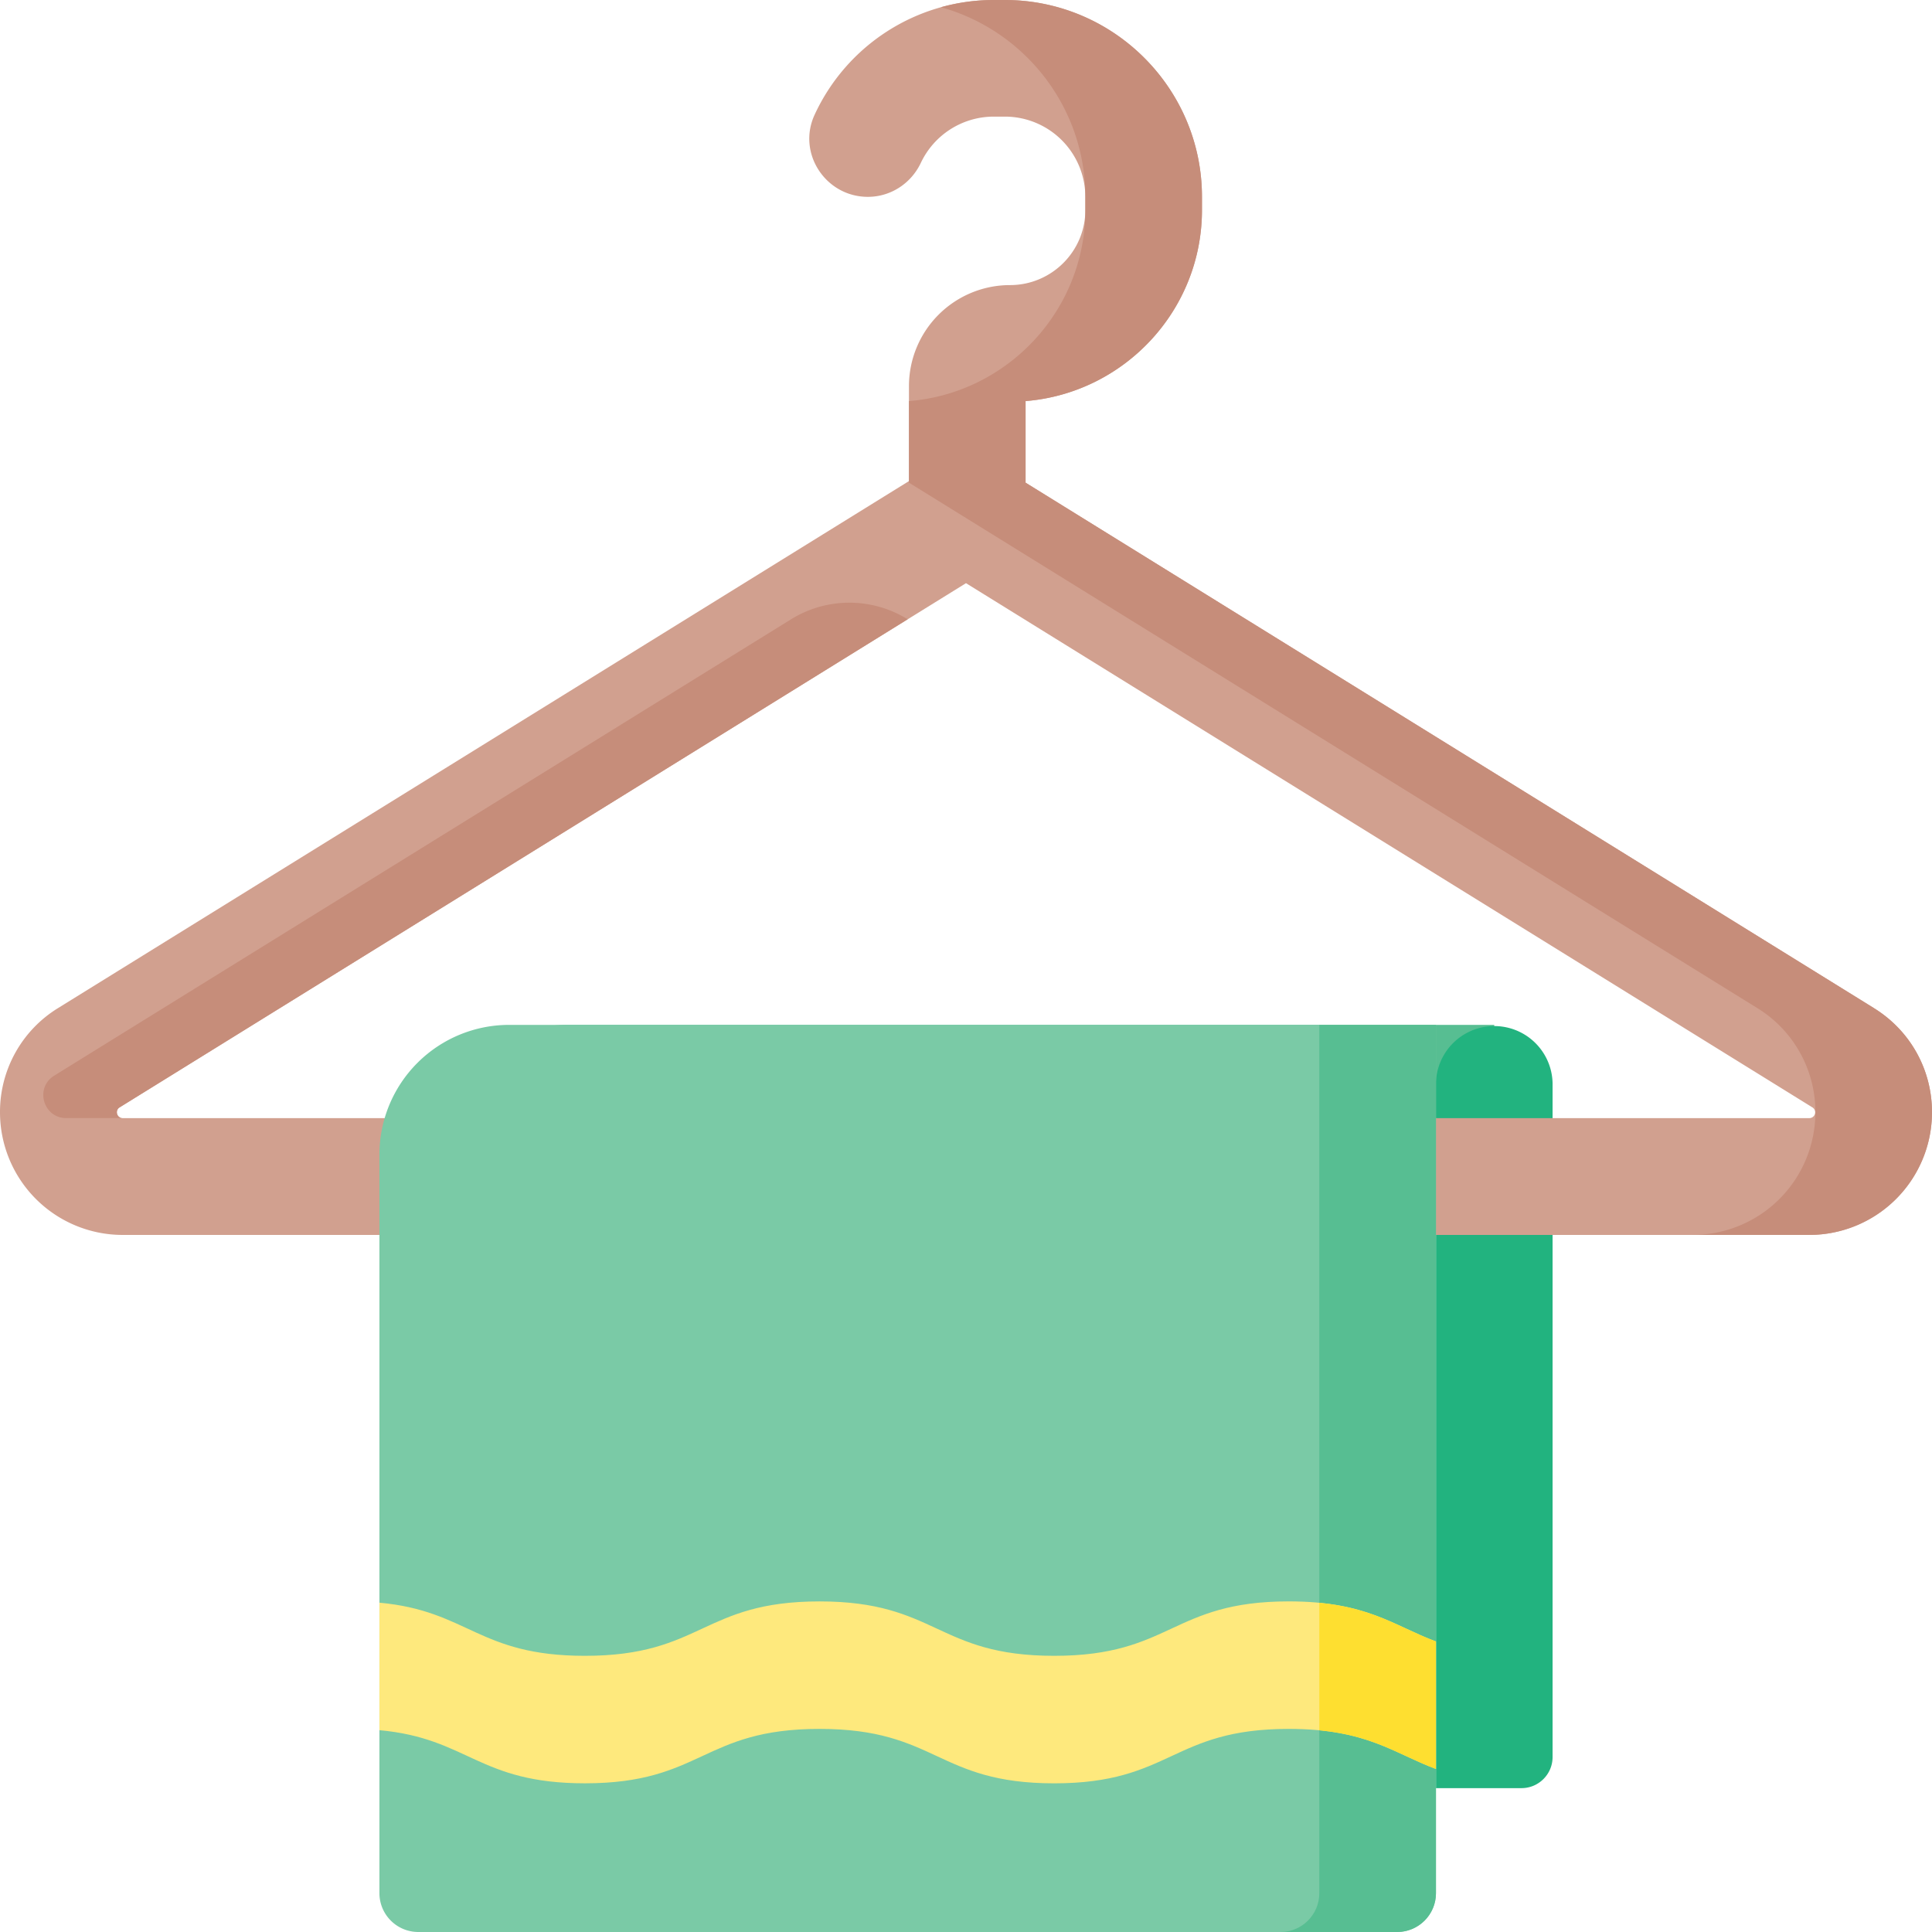 <svg width="80" height="80" fill="none" xmlns="http://www.w3.org/2000/svg"><g clip-path="url(#clip0)"><path d="M18.126 51.135v-3.324a5.373 5.373 0 015.373-5.373h38.375v8.697H18.126z" fill="#57BE92"/><path d="M63.001 74.043H59.46v-29.19a2.415 2.415 0 014.829 0v27.902c0 .711-.577 1.288-1.288 1.288z" fill="#22B37F"/><path d="M77.597 41.744l-35.13-21.758v-3.378c4.083-.33 7.304-3.752 7.304-7.912V8.15C49.77 3.657 46.109 0 41.608 0h-.457a8.175 8.175 0 00-7.422 4.757c-.73 1.586.46 3.394 2.208 3.394.944 0 1.791-.555 2.194-1.409a3.34 3.34 0 013.02-1.913h.456a3.332 3.332 0 013.335 3.322v.544c0 1.715-1.4 3.11-3.12 3.11a4.186 4.186 0 00-4.184 4.18v3.936L2.403 41.743A5.045 5.045 0 000 46.06a5.08 5.08 0 005.075 5.076h69.85A5.082 5.082 0 0080 46.06c0-1.77-.898-3.383-2.403-4.315zm-2.672 4.555H5.075a.24.24 0 01-.125-.443L40 24.148l35.05 21.708a.24.24 0 01-.126.443z" fill="#D1A08F"/><path d="M4.95 45.856l32.635-20.213a4.585 4.585 0 00-4.828 0L2.244 44.541c-.813.503-.456 1.757.5 1.757h2.332c-.24.003-.323-.323-.127-.442zm72.647-4.112l-35.13-21.758v-3.378c4.083-.33 7.304-3.752 7.304-7.912V8.15C49.77 3.657 46.109 0 41.608 0h-.458c-.757 0-1.49.105-2.188.299 3.444.956 5.98 4.113 5.98 7.852v.545c0 4.16-3.221 7.583-7.304 7.912v3.378l35.13 21.758a5.045 5.045 0 012.403 4.315 5.08 5.08 0 01-5.075 5.076h4.829A5.082 5.082 0 0080 46.06c0-1.77-.898-3.383-2.403-4.315z" fill="#C68D7A"/><path d="M59.46 42.438V78.39c0 .89-.72 1.61-1.61 1.61H17.32a1.61 1.61 0 01-1.609-1.61V47.811a5.373 5.373 0 015.373-5.373H59.46z" fill="#7ACAA6"/><path d="M54.63 42.438V78.39c0 .89-.72 1.61-1.609 1.61h4.829c.889 0 1.61-.72 1.61-1.61V42.438h-4.83z" fill="#57BE92"/><path d="M59.46 67.97c-1.785-.667-2.87-1.66-6.094-1.66-4.857 0-4.857 2.254-9.715 2.254-4.857 0-4.857-2.253-9.715-2.253s-4.858 2.253-9.716 2.253c-4.418 0-4.819-1.863-8.509-2.2v5.279c3.69.337 4.091 2.2 8.51 2.2 4.857 0 4.857-2.253 9.715-2.253s4.858 2.254 9.715 2.254c4.858 0 4.858-2.254 9.715-2.254 3.224 0 4.31.992 6.094 1.66v-5.28z" fill="#FEE97D"/><path d="M54.63 71.648c2.285.221 3.301 1.03 4.83 1.602v-5.28c-1.529-.571-2.545-1.38-4.83-1.601v5.28z" fill="#FEDF30"/></g><defs><clipPath id="clip0"><path fill="#fff" d="M0 0h80v80H0z"/></clipPath></defs></svg>